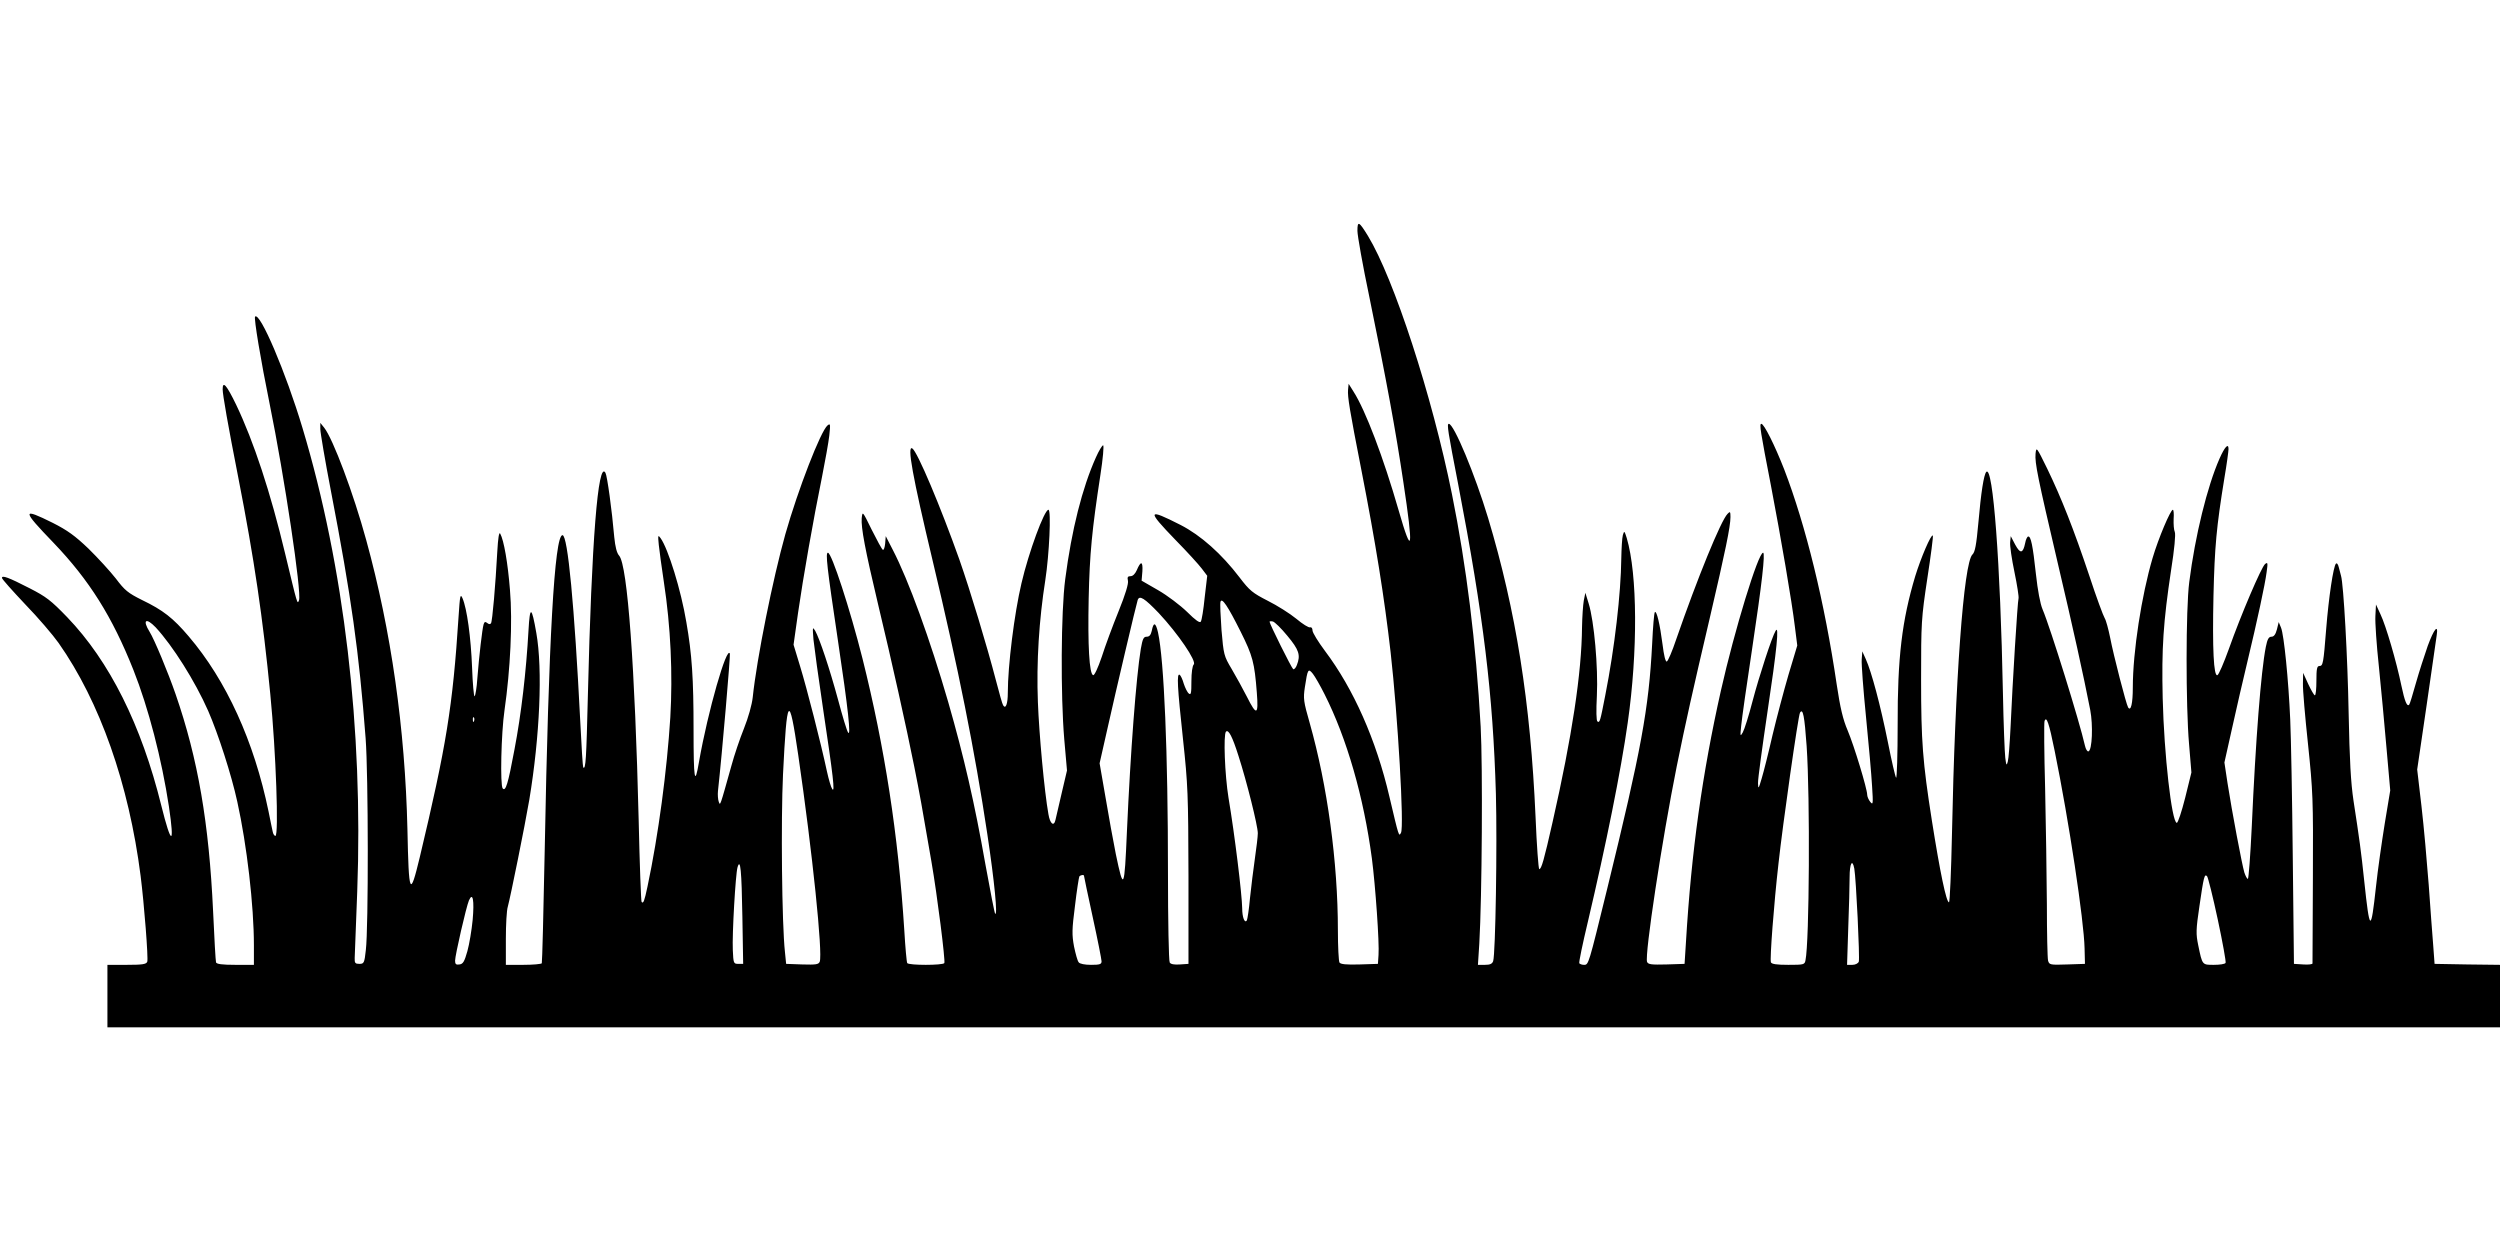 <?xml version="1.0" standalone="no"?>
<!DOCTYPE svg PUBLIC "-//W3C//DTD SVG 20010904//EN"
 "http://www.w3.org/TR/2001/REC-SVG-20010904/DTD/svg10.dtd">
<svg version="1.0" xmlns="http://www.w3.org/2000/svg"
 width="1280pt" height="640pt" viewBox="0 0 1280 640"
 preserveAspectRatio="xMidYMid meet">
<g transform="translate(0,640) scale(0.1,-0.1)"
fill="#000000" stroke="none">
<path d="M6950 5218 c0 -24 27 -176 61 -338 88 -429 135 -685 174 -947 53
-351 46 -390 -24 -146 -78 271 -170 513 -231 608 l-25 40 -3 -31 c-3 -35 8
-103 67 -404 75 -383 119 -661 151 -940 37 -328 70 -895 53 -924 -11 -20 -10
-24 -59 184 -68 292 -184 553 -330 747 -35 47 -64 94 -64 105 0 11 -5 18 -12
16 -7 -3 -39 17 -71 44 -33 27 -98 68 -146 92 -78 40 -93 52 -144 119 -93 122
-199 216 -302 269 -171 87 -175 77 -27 -76 60 -61 120 -127 135 -147 l28 -37
-13 -111 c-6 -61 -15 -117 -20 -124 -5 -8 -27 7 -70 50 -35 34 -101 84 -148
111 l-85 49 4 48 c3 52 -8 55 -29 5 -8 -18 -20 -30 -31 -30 -15 0 -18 -5 -14
-23 4 -14 -13 -71 -48 -157 -30 -74 -69 -179 -86 -233 -20 -59 -38 -96 -44
-94 -20 6 -28 152 -23 392 5 231 17 352 60 633 13 83 19 152 14 152 -5 0 -22
-28 -37 -62 -70 -156 -124 -370 -157 -623 -22 -167 -24 -596 -5 -820 l14 -160
-27 -115 c-15 -63 -29 -125 -32 -138 -8 -36 -28 -20 -36 29 -21 117 -48 413
-54 574 -8 205 6 422 38 625 20 129 31 360 16 360 -21 0 -101 -217 -138 -376
-37 -157 -70 -423 -70 -561 0 -57 -11 -86 -24 -64 -4 5 -20 63 -37 128 -46
177 -132 461 -187 618 -96 270 -215 553 -241 569 -28 18 1 -142 104 -574 131
-549 216 -974 280 -1400 37 -246 54 -423 40 -408 -3 3 -25 117 -50 254 -55
312 -109 547 -190 829 -93 321 -203 624 -284 780 l-36 70 -3 -38 c-2 -20 -7
-35 -12 -32 -5 3 -30 49 -57 103 -47 96 -47 96 -51 59 -4 -48 17 -160 84 -442
69 -287 146 -634 185 -830 28 -141 38 -195 88 -487 30 -174 72 -508 66 -519
-8 -12 -182 -12 -190 0 -3 5 -10 81 -15 168 -31 489 -100 935 -214 1391 -64
254 -158 542 -177 542 -13 0 -6 -67 52 -455 52 -347 67 -491 51 -465 -6 8 -29
84 -51 167 -44 162 -94 311 -117 353 -14 23 -14 19 -9 -45 4 -38 26 -200 50
-360 51 -340 61 -427 46 -405 -6 8 -18 49 -27 90 -31 145 -103 426 -137 537
l-34 112 23 163 c26 181 78 477 123 698 16 80 33 175 37 210 6 58 6 64 -9 52
-35 -29 -151 -328 -216 -557 -64 -228 -146 -635 -167 -835 -4 -38 -23 -105
-45 -160 -21 -52 -50 -138 -64 -190 -60 -214 -57 -206 -65 -185 -4 11 -6 36
-4 55 22 200 64 694 61 703 -15 46 -113 -296 -158 -553 -22 -130 -28 -94 -28
165 0 261 -8 384 -37 550 -27 163 -93 376 -132 430 -13 18 -14 15 -9 -35 3
-30 15 -116 26 -190 35 -227 46 -472 33 -693 -17 -271 -61 -603 -117 -867 -16
-75 -21 -88 -30 -78 -3 3 -10 192 -15 419 -19 779 -57 1306 -100 1354 -12 13
-20 45 -25 95 -12 139 -36 313 -45 329 -38 68 -71 -350 -90 -1137 -8 -328 -11
-385 -24 -371 -2 2 -9 108 -15 234 -30 594 -64 955 -91 955 -41 0 -71 -535
-91 -1610 -6 -316 -13 -578 -15 -582 -3 -4 -45 -8 -95 -8 l-89 0 0 133 c0 72
4 147 10 165 14 52 87 412 110 547 54 326 69 668 36 854 -24 138 -33 141 -40
15 -12 -214 -37 -429 -72 -612 -33 -177 -45 -215 -60 -199 -14 14 -8 284 9
400 30 208 42 453 28 617 -11 138 -31 254 -50 288 -6 10 -11 -23 -15 -94 -9
-168 -25 -355 -32 -365 -4 -6 -11 -6 -19 1 -10 8 -15 7 -19 -7 -7 -23 -23
-162 -32 -276 -3 -48 -10 -89 -14 -92 -4 -2 -10 64 -13 148 -6 153 -26 301
-49 354 -11 25 -13 15 -20 -92 -30 -465 -63 -664 -199 -1235 -50 -207 -56
-195 -63 145 -12 514 -83 1015 -211 1480 -65 238 -170 518 -215 575 l-20 25 0
-32 c0 -17 24 -159 54 -315 105 -545 144 -825 178 -1268 14 -184 15 -971 1
-1085 -7 -66 -10 -70 -33 -70 -21 0 -25 4 -24 30 1 17 6 170 13 340 31 829
-67 1664 -280 2373 -86 287 -218 596 -243 571 -7 -7 29 -223 74 -444 77 -378
165 -969 151 -1008 -9 -23 -7 -28 -71 238 -75 314 -161 575 -251 763 -49 101
-69 124 -69 79 0 -28 27 -182 80 -452 82 -419 126 -720 164 -1110 29 -294 44
-725 26 -725 -5 0 -12 10 -14 23 -3 12 -12 58 -21 102 -74 359 -216 671 -409
897 -80 94 -131 134 -239 186 -72 36 -88 49 -134 110 -29 37 -92 106 -140 153
-69 66 -108 94 -183 132 -159 79 -159 67 4 -102 183 -191 301 -379 409 -651
77 -194 145 -456 182 -700 30 -203 12 -200 -39 5 -102 413 -265 739 -482 965
-83 86 -108 105 -192 148 -109 56 -142 68 -142 53 0 -6 54 -66 119 -135 66
-68 142 -157 171 -198 211 -300 360 -722 420 -1193 18 -142 40 -423 34 -439
-5 -13 -25 -16 -105 -16 l-99 0 0 -160 0 -160 6125 0 6125 0 0 160 0 160 -167
2 -168 3 -7 95 c-4 52 -15 192 -23 310 -9 118 -25 299 -37 402 l-22 188 48
327 c26 181 49 343 52 361 9 60 -14 32 -46 -55 -17 -49 -45 -135 -61 -192 -16
-57 -31 -107 -34 -109 -11 -12 -23 17 -40 98 -25 121 -79 307 -107 365 l-23
50 -3 -59 c-2 -32 6 -149 18 -260 11 -110 29 -298 39 -417 l19 -216 -28 -169
c-15 -93 -36 -239 -45 -324 -26 -237 -32 -235 -60 28 -16 153 -25 217 -55 412
-14 94 -20 205 -25 450 -5 281 -26 660 -39 702 -2 7 -7 26 -11 42 -4 17 -10
25 -15 20 -13 -13 -37 -171 -50 -335 -14 -176 -16 -189 -35 -189 -12 0 -15
-15 -15 -75 0 -41 -3 -75 -8 -75 -4 0 -19 26 -34 58 l-26 57 -1 -55 c-1 -31
11 -170 26 -310 25 -240 27 -280 25 -685 -1 -236 -2 -434 -2 -438 0 -4 -21 -7
-47 -5 l-48 3 -6 545 c-3 300 -9 617 -13 705 -9 206 -32 434 -47 471 l-12 29
-9 -37 c-7 -27 -16 -38 -28 -38 -14 0 -21 -12 -29 -52 -25 -127 -52 -475 -72
-921 -7 -147 -16 -267 -20 -267 -4 0 -12 15 -18 33 -12 40 -64 315 -86 457
l-16 106 40 179 c22 99 56 248 76 330 53 221 92 403 100 465 7 49 6 53 -8 42
-19 -16 -123 -259 -185 -434 -26 -72 -52 -133 -59 -135 -19 -7 -26 134 -20
407 6 251 15 351 56 603 12 70 21 137 21 148 0 32 -19 12 -46 -49 -63 -143
-125 -395 -155 -632 -18 -136 -18 -636 -1 -830 l12 -145 -32 -130 c-18 -71
-37 -129 -43 -128 -26 5 -65 351 -72 638 -6 256 3 390 43 656 17 107 24 184
19 195 -5 11 -7 40 -6 67 2 26 0 47 -4 47 -12 0 -74 -146 -104 -248 -56 -190
-101 -479 -101 -662 0 -82 -10 -124 -24 -102 -10 16 -75 268 -92 357 -9 44
-21 89 -28 100 -7 11 -43 108 -78 215 -81 242 -144 401 -216 550 -55 112 -56
114 -60 77 -4 -48 11 -121 113 -557 77 -327 133 -580 167 -755 15 -78 10 -206
-9 -212 -6 -2 -14 11 -18 29 -27 121 -177 604 -217 698 -12 28 -25 97 -34 180
-16 148 -26 196 -40 193 -5 -1 -12 -16 -15 -33 -11 -54 -25 -57 -51 -9 l-23
44 -3 -31 c-2 -18 8 -86 22 -153 14 -67 23 -127 21 -134 -5 -14 -31 -434 -41
-661 -4 -82 -10 -161 -14 -175 -6 -23 -8 -21 -13 19 -3 25 -9 173 -12 330 -13
668 -51 1169 -85 1134 -13 -14 -27 -104 -41 -263 -10 -111 -17 -148 -30 -160
-45 -42 -89 -644 -105 -1434 -4 -191 -11 -347 -15 -347 -14 0 -46 154 -88 420
-47 299 -55 405 -55 720 0 294 1 313 32 519 18 117 31 216 28 219 -9 8 -61
-114 -90 -208 -68 -227 -91 -417 -90 -762 0 -153 -4 -274 -8 -270 -4 4 -23 86
-42 182 -38 189 -84 361 -113 425 l-18 40 -3 -41 c-2 -23 8 -155 22 -295 14
-140 28 -299 31 -354 6 -92 5 -98 -9 -81 -9 11 -16 28 -16 37 0 30 -67 251
-100 329 -24 56 -38 115 -56 235 -62 421 -158 813 -269 1102 -49 125 -103 233
-117 233 -11 0 -5 -37 49 -315 52 -272 107 -592 123 -725 l12 -95 -45 -150
c-24 -82 -61 -222 -82 -310 -20 -88 -45 -187 -55 -220 -16 -55 -18 -57 -19
-25 -1 20 22 186 49 369 48 319 60 445 41 411 -19 -32 -84 -231 -118 -360 -19
-74 -42 -146 -50 -160 -13 -23 -14 -21 -8 35 3 33 28 210 56 394 50 333 68
491 56 491 -25 0 -146 -395 -216 -706 -95 -424 -151 -820 -179 -1289 l-7 -110
-93 -3 c-77 -2 -93 0 -99 13 -13 35 76 623 152 1002 47 231 80 379 170 763 79
339 105 464 105 513 0 28 -2 30 -15 16 -34 -34 -155 -331 -263 -643 -20 -60
-42 -111 -48 -113 -7 -2 -15 32 -22 89 -13 101 -30 173 -39 164 -4 -3 -10 -76
-14 -163 -17 -332 -56 -542 -230 -1253 -96 -391 -95 -390 -119 -390 -10 0 -21
4 -24 8 -3 4 17 100 44 213 93 395 169 771 204 1019 52 364 50 759 -5 945 -12
38 -13 39 -20 15 -4 -14 -7 -68 -8 -120 -2 -179 -34 -457 -82 -700 -26 -133
-28 -142 -40 -134 -6 3 -7 55 -3 132 7 145 -14 382 -42 472 l-17 55 -8 -40
c-4 -22 -8 -83 -9 -135 -2 -236 -51 -559 -151 -1000 -44 -195 -57 -240 -68
-240 -4 0 -13 120 -19 268 -26 587 -100 1054 -243 1530 -67 222 -175 482 -201
482 -11 0 -5 -37 48 -310 130 -677 178 -1074 193 -1585 7 -263 -2 -817 -14
-856 -5 -14 -16 -19 -42 -19 l-36 0 7 108 c14 239 18 911 7 1112 -24 430 -73
823 -147 1190 -102 505 -297 1103 -430 1322 -46 75 -54 79 -54 26z m-1017
-1957 c99 -106 195 -247 179 -263 -7 -7 -12 -42 -12 -86 0 -61 -2 -72 -13 -63
-8 6 -19 29 -26 50 -6 22 -16 43 -21 46 -16 10 -12 -61 17 -330 25 -233 27
-281 28 -700 l0 -450 -44 -3 c-28 -2 -47 1 -52 10 -5 7 -9 213 -9 458 0 620
-20 1091 -51 1232 -12 52 -23 55 -32 8 -5 -21 -12 -30 -26 -30 -16 0 -21 -11
-30 -62 -24 -145 -53 -530 -71 -932 -13 -303 -17 -311 -57 -119 -13 65 -37
196 -53 292 l-30 173 40 177 c43 193 148 639 155 659 9 26 35 9 108 -67z m419
-95 c62 -124 71 -158 83 -313 9 -115 -1 -120 -51 -20 -20 39 -55 103 -78 142
-40 67 -41 73 -52 200 -5 71 -8 136 -5 144 7 23 37 -21 103 -153z m-5555 22
c87 -94 201 -274 269 -428 51 -117 119 -327 149 -465 49 -222 85 -531 85 -736
l0 -99 -95 0 c-68 0 -97 4 -99 13 -2 6 -9 125 -15 262 -21 450 -77 779 -192
1111 -38 110 -109 281 -133 319 -38 61 -19 75 31 23z m5794 -43 c60 -72 69
-99 49 -150 -5 -14 -14 -24 -19 -21 -8 5 -121 232 -121 243 0 2 8 3 17 1 9 -2
43 -35 74 -73z m191 -300 c114 -226 200 -525 242 -840 18 -138 39 -435 34
-495 l-3 -45 -94 -3 c-69 -2 -97 1 -103 10 -4 7 -8 81 -8 164 0 350 -54 743
-144 1061 -32 112 -34 126 -25 185 14 93 17 98 41 68 11 -14 38 -61 60 -105z
m-2695 -311 c73 -501 126 -1015 110 -1058 -6 -14 -19 -16 -89 -14 l-83 3 -6
60 c-16 143 -21 678 -10 910 20 407 31 421 78 99z m5163 46 c18 -264 14 -1003
-6 -1097 -4 -22 -9 -23 -88 -23 -61 0 -85 4 -89 13 -6 16 15 297 39 507 21
194 101 758 110 771 15 25 23 -16 34 -171z m-6823 128 c-3 -8 -6 -5 -6 6 -1
11 2 17 5 13 3 -3 4 -12 1 -19z m8093 -153 c73 -358 150 -869 153 -1010 l2
-80 -91 -3 c-88 -3 -92 -2 -98 20 -3 13 -6 142 -6 288 -1 146 -5 413 -9 595
-5 181 -6 336 -3 343 10 28 23 -9 52 -153z m-4179 -25 c42 -130 99 -358 99
-396 0 -17 -7 -75 -15 -130 -8 -54 -19 -146 -25 -202 -5 -57 -13 -108 -16
-114 -11 -18 -24 15 -24 62 -1 70 -38 375 -70 565 -19 117 -27 324 -13 339 13
13 33 -26 64 -124z m-2540 -825 l4 -240 -25 0 c-24 0 -25 3 -28 70 -4 81 14
389 24 424 15 51 21 -15 25 -254z m5693 248 c9 -49 29 -461 23 -477 -4 -9 -18
-16 -33 -16 l-27 0 6 188 c4 103 7 220 7 260 0 72 14 97 24 45z m-3944 -37 c0
-3 20 -98 45 -213 25 -114 45 -216 45 -225 0 -15 -9 -18 -54 -18 -31 0 -58 5
-63 13 -6 6 -16 43 -24 81 -11 60 -11 86 5 209 9 78 20 145 22 149 5 8 24 11
24 4z m5805 -224 c25 -117 43 -217 40 -222 -3 -6 -30 -10 -60 -10 -60 0 -59
-2 -80 100 -12 58 -12 79 6 200 22 152 26 167 39 154 5 -5 30 -105 55 -222z
m-8935 -2 c-5 -52 -17 -124 -27 -160 -15 -53 -22 -66 -41 -68 -17 -3 -22 2
-22 19 0 28 57 276 71 309 20 45 28 0 19 -100z"/>
</g>
</svg>

